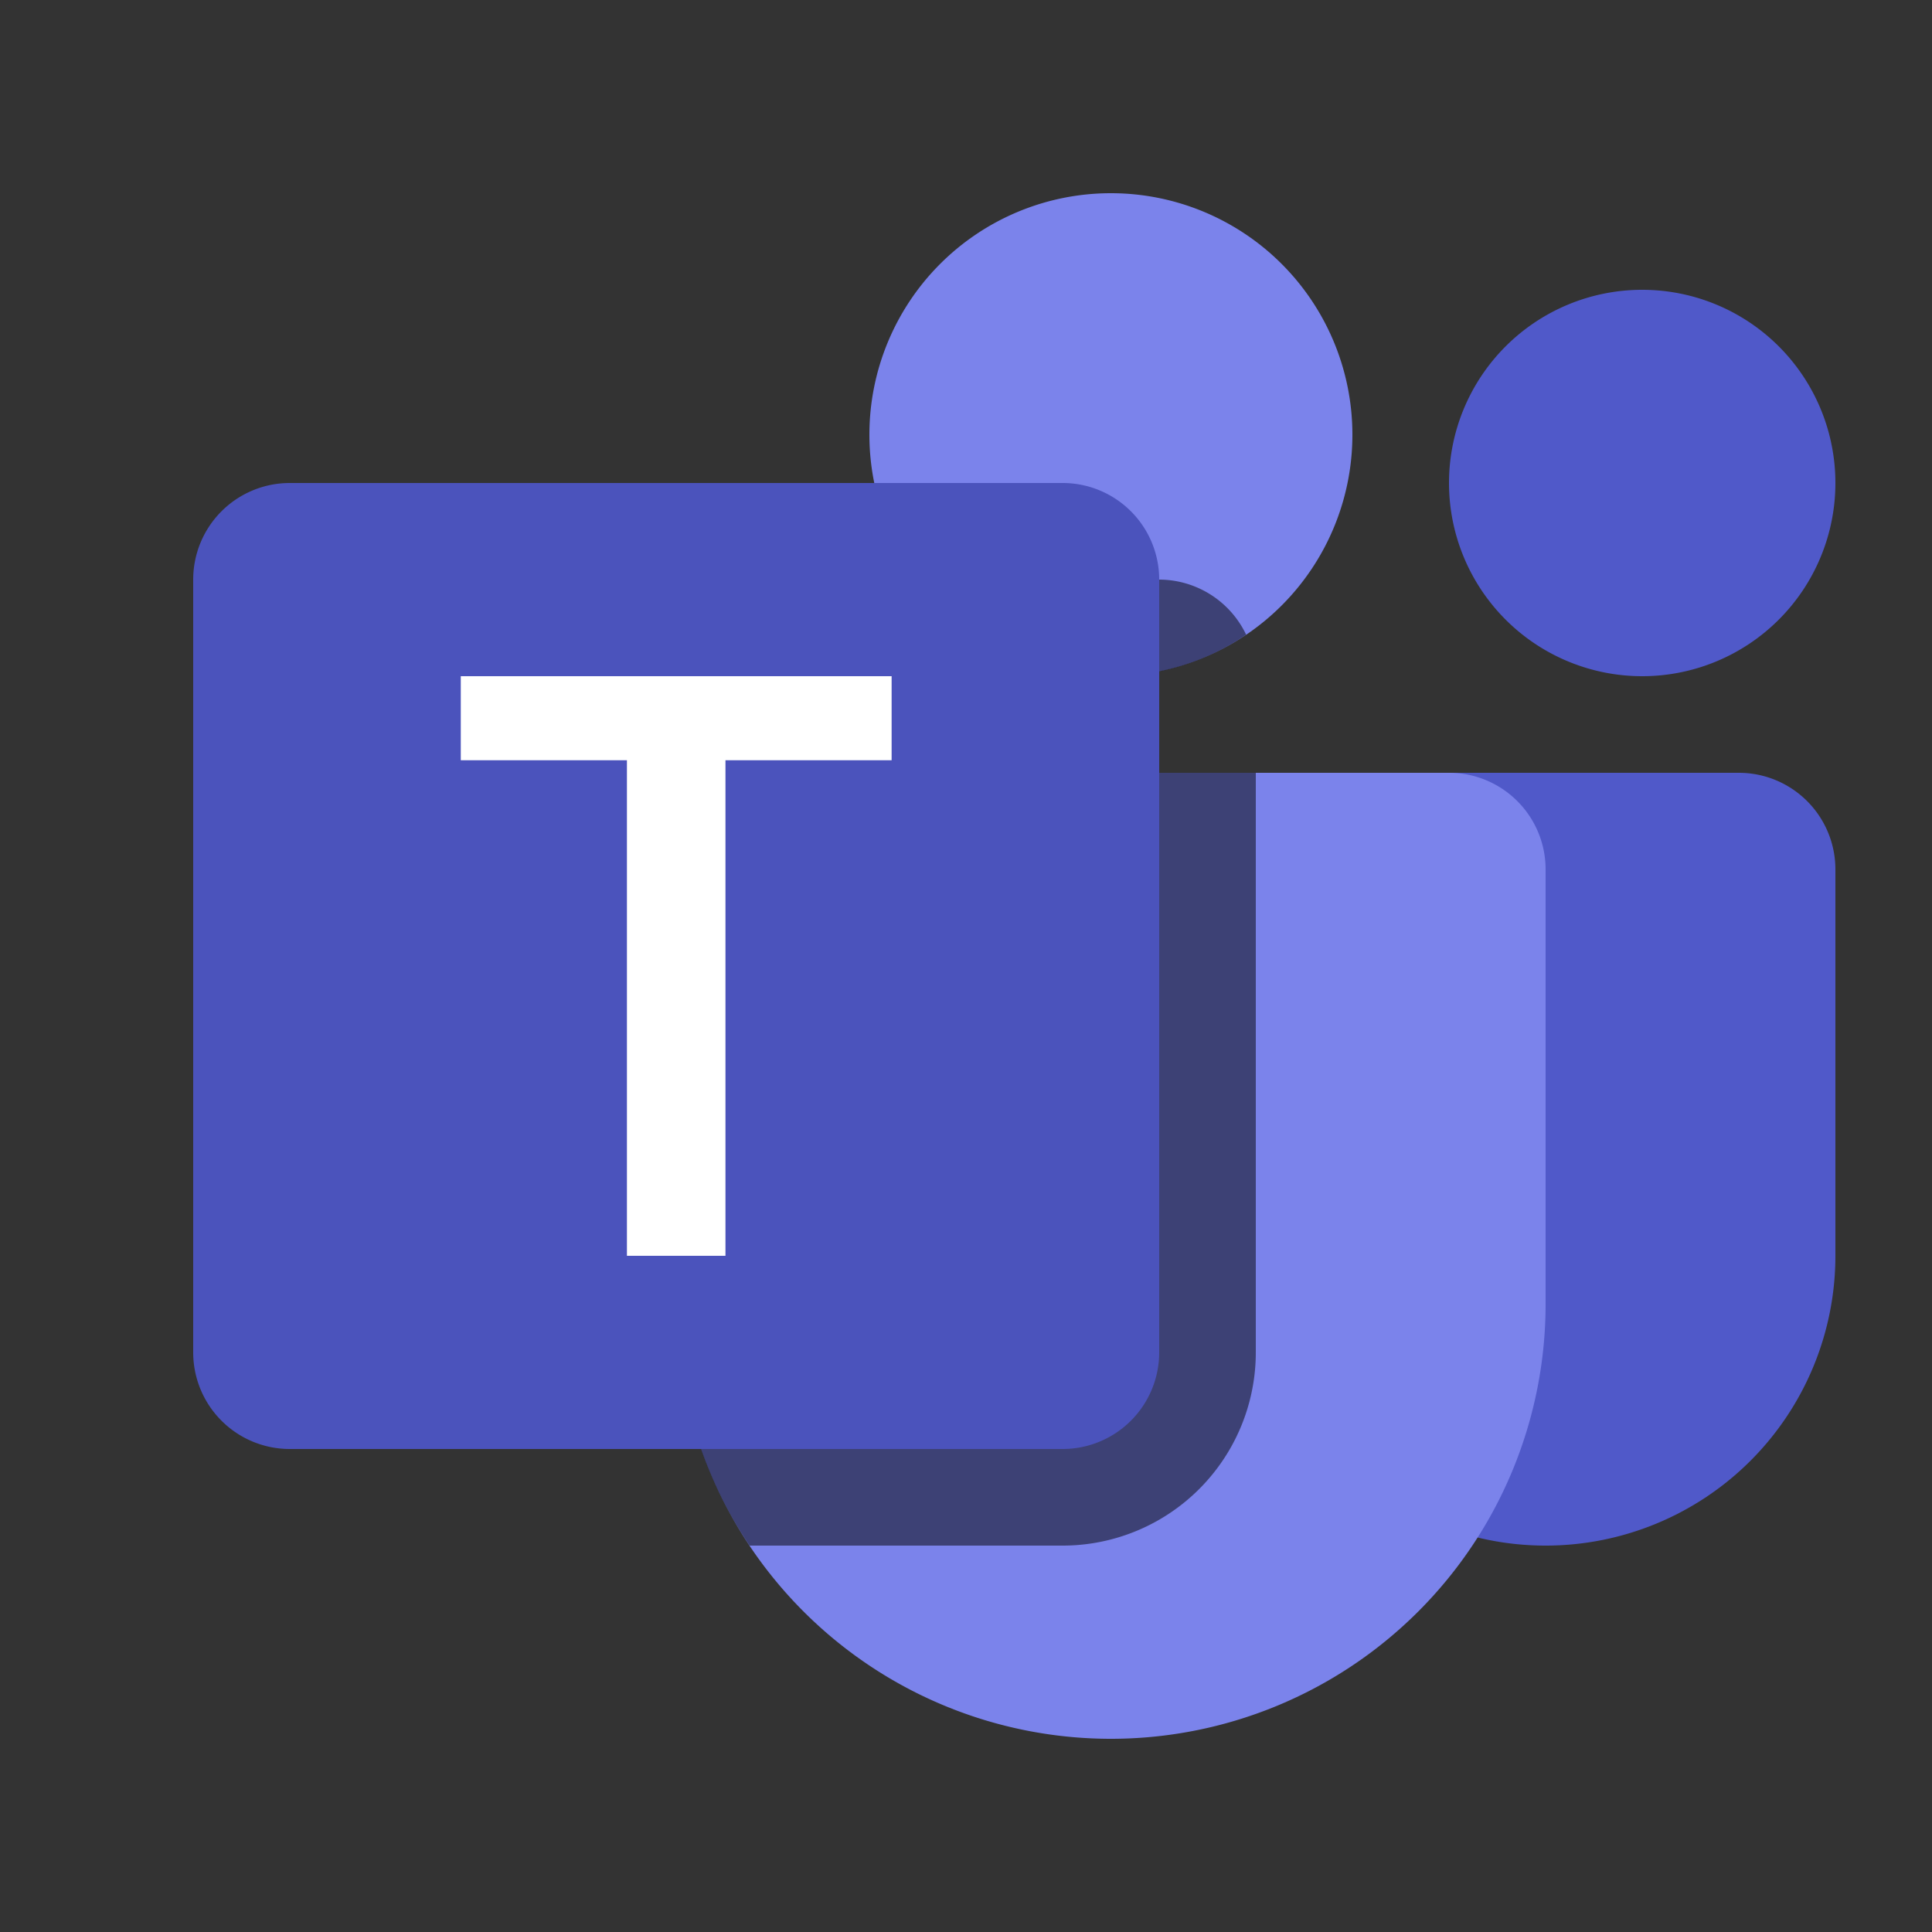 <svg viewBox="0 0 20 20" xmlns="http://www.w3.org/2000/svg" class="___1nmhgyp f1w7gpdv fez10in fve0sb9 f1x0m3f5" aria-hidden="true" fill="currentColor"><rect x="0" y="0" width="20" height="20" fill="#333333" stroke="none"/><path d="M17 7a2 2 0 100-4 2 2 0 000 4zm-3 1a1 1 0 00-1 1v4a3 3 0 106 0V9a1 1 0 00-1-1h-4z" fill="#5059C9"></path><path d="M11.5 7a2.5 2.5 0 100-5 2.5 2.5 0 000 5zM8 8a1 1 0 00-1 1v4.5a4.5 4.5 0 109 0V9a1 1 0 00-1-1H8z" fill="#7B83EB"></path><path d="M12.9 6.57A2.49 2.49 0 019.5 6H12a1 1 0 01.9.57zM13 8H8a1 1 0 00-1 1v4.5c0 .93.28 1.79.76 2.5H11a2 2 0 002-2V8z" fill="#000" fill-opacity="0.5"></path><path d="M2 6a1 1 0 011-1h8a1 1 0 011 1v8a1 1 0 01-1 1H3a1 1 0 01-1-1V6z" fill="#4B53BC"></path><path d="M9.23 7.87H7.51V13H6.49V7.87H4.77V7h4.46v.87z" fill="#fff"></path></svg>
